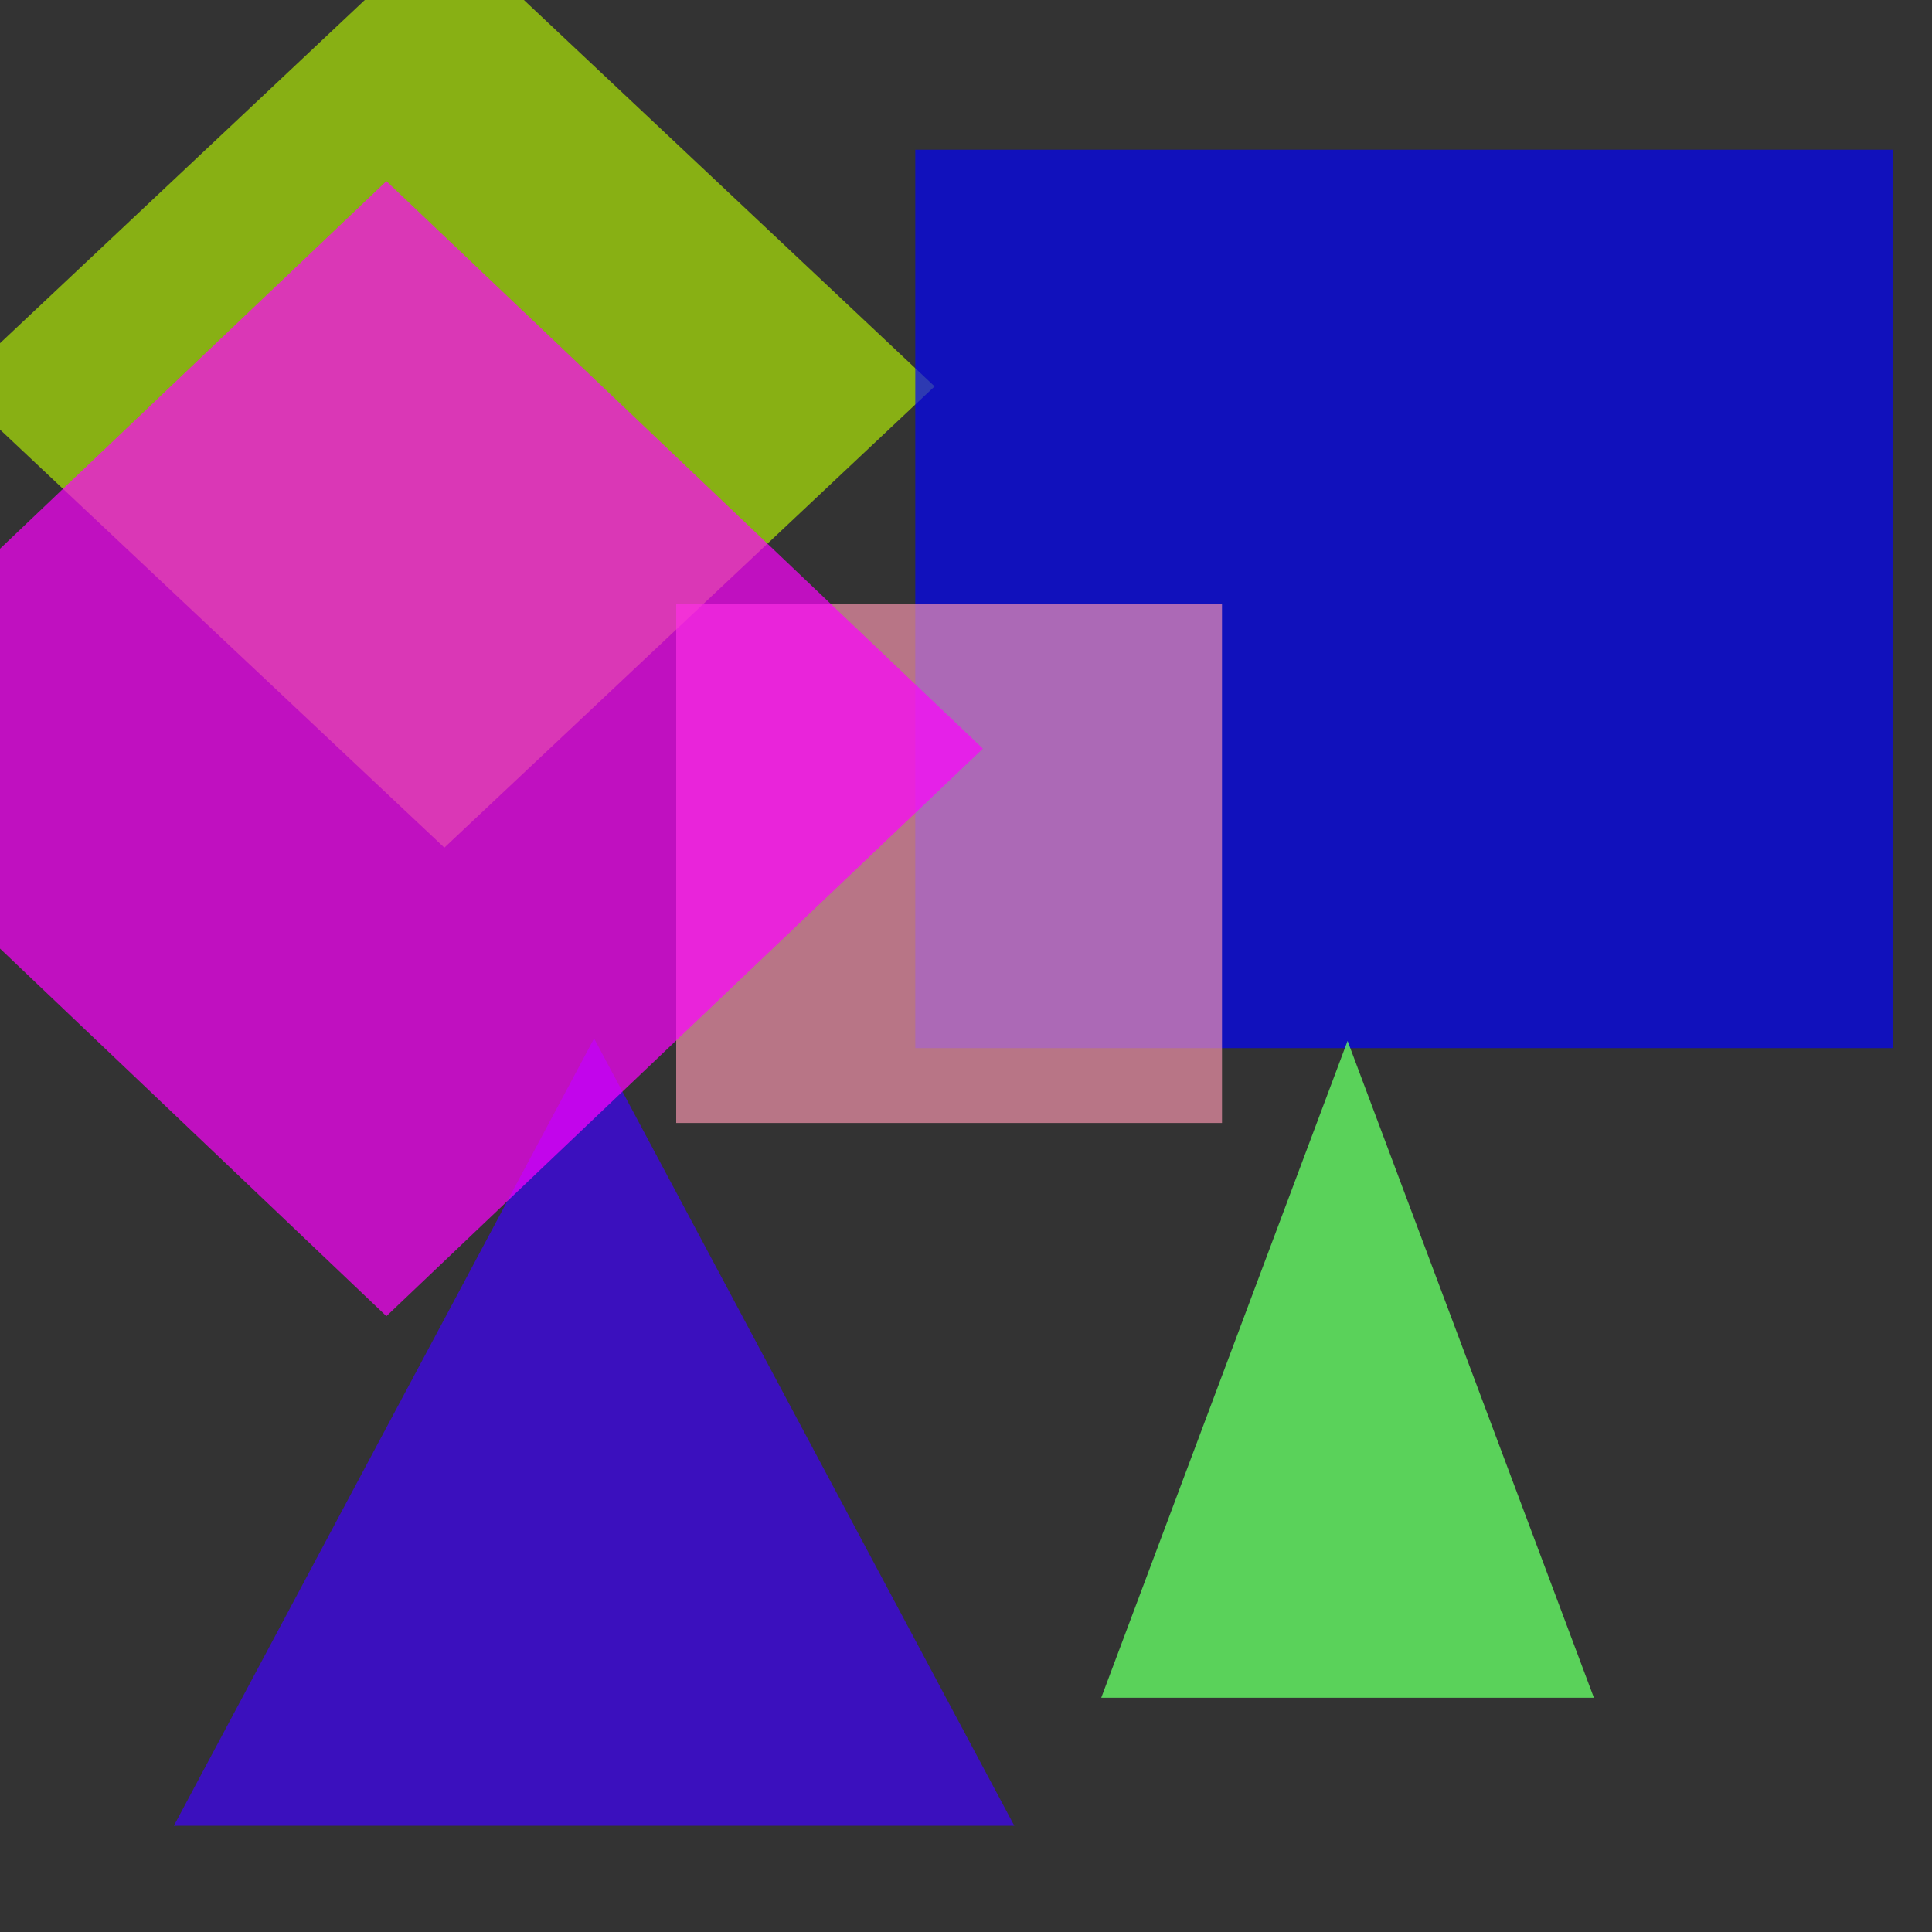 <?xml version="1.0" encoding="utf-8"?>
<svg width="800px" height="800px" viewBox="0 0 800 800" xmlns="http://www.w3.org/2000/svg">
<rect x="0" y="0" width="800" height="800" fill="#333333" stroke="none"/>
<polygon points="184,-31 387,160 184,351 -19,160" fill="#BFFF00" fill-opacity="0.61" />
<rect x="379" y="62" width="405" height="372" fill="#0000FF" fill-opacity="0.67" />
<polygon points="246,430 420,756 72,756" fill="#4000FF" fill-opacity="0.68" />
<polygon points="558,431 660,703 456,703" fill="#66FF66" fill-opacity="0.78" />
<rect x="280" y="250" width="226" height="215" fill="#FF99B2" fill-opacity="0.65" />
<polygon points="160,75 407,310 160,545 -87,310" fill="#FF00FF" fill-opacity="0.69" />
</svg>
